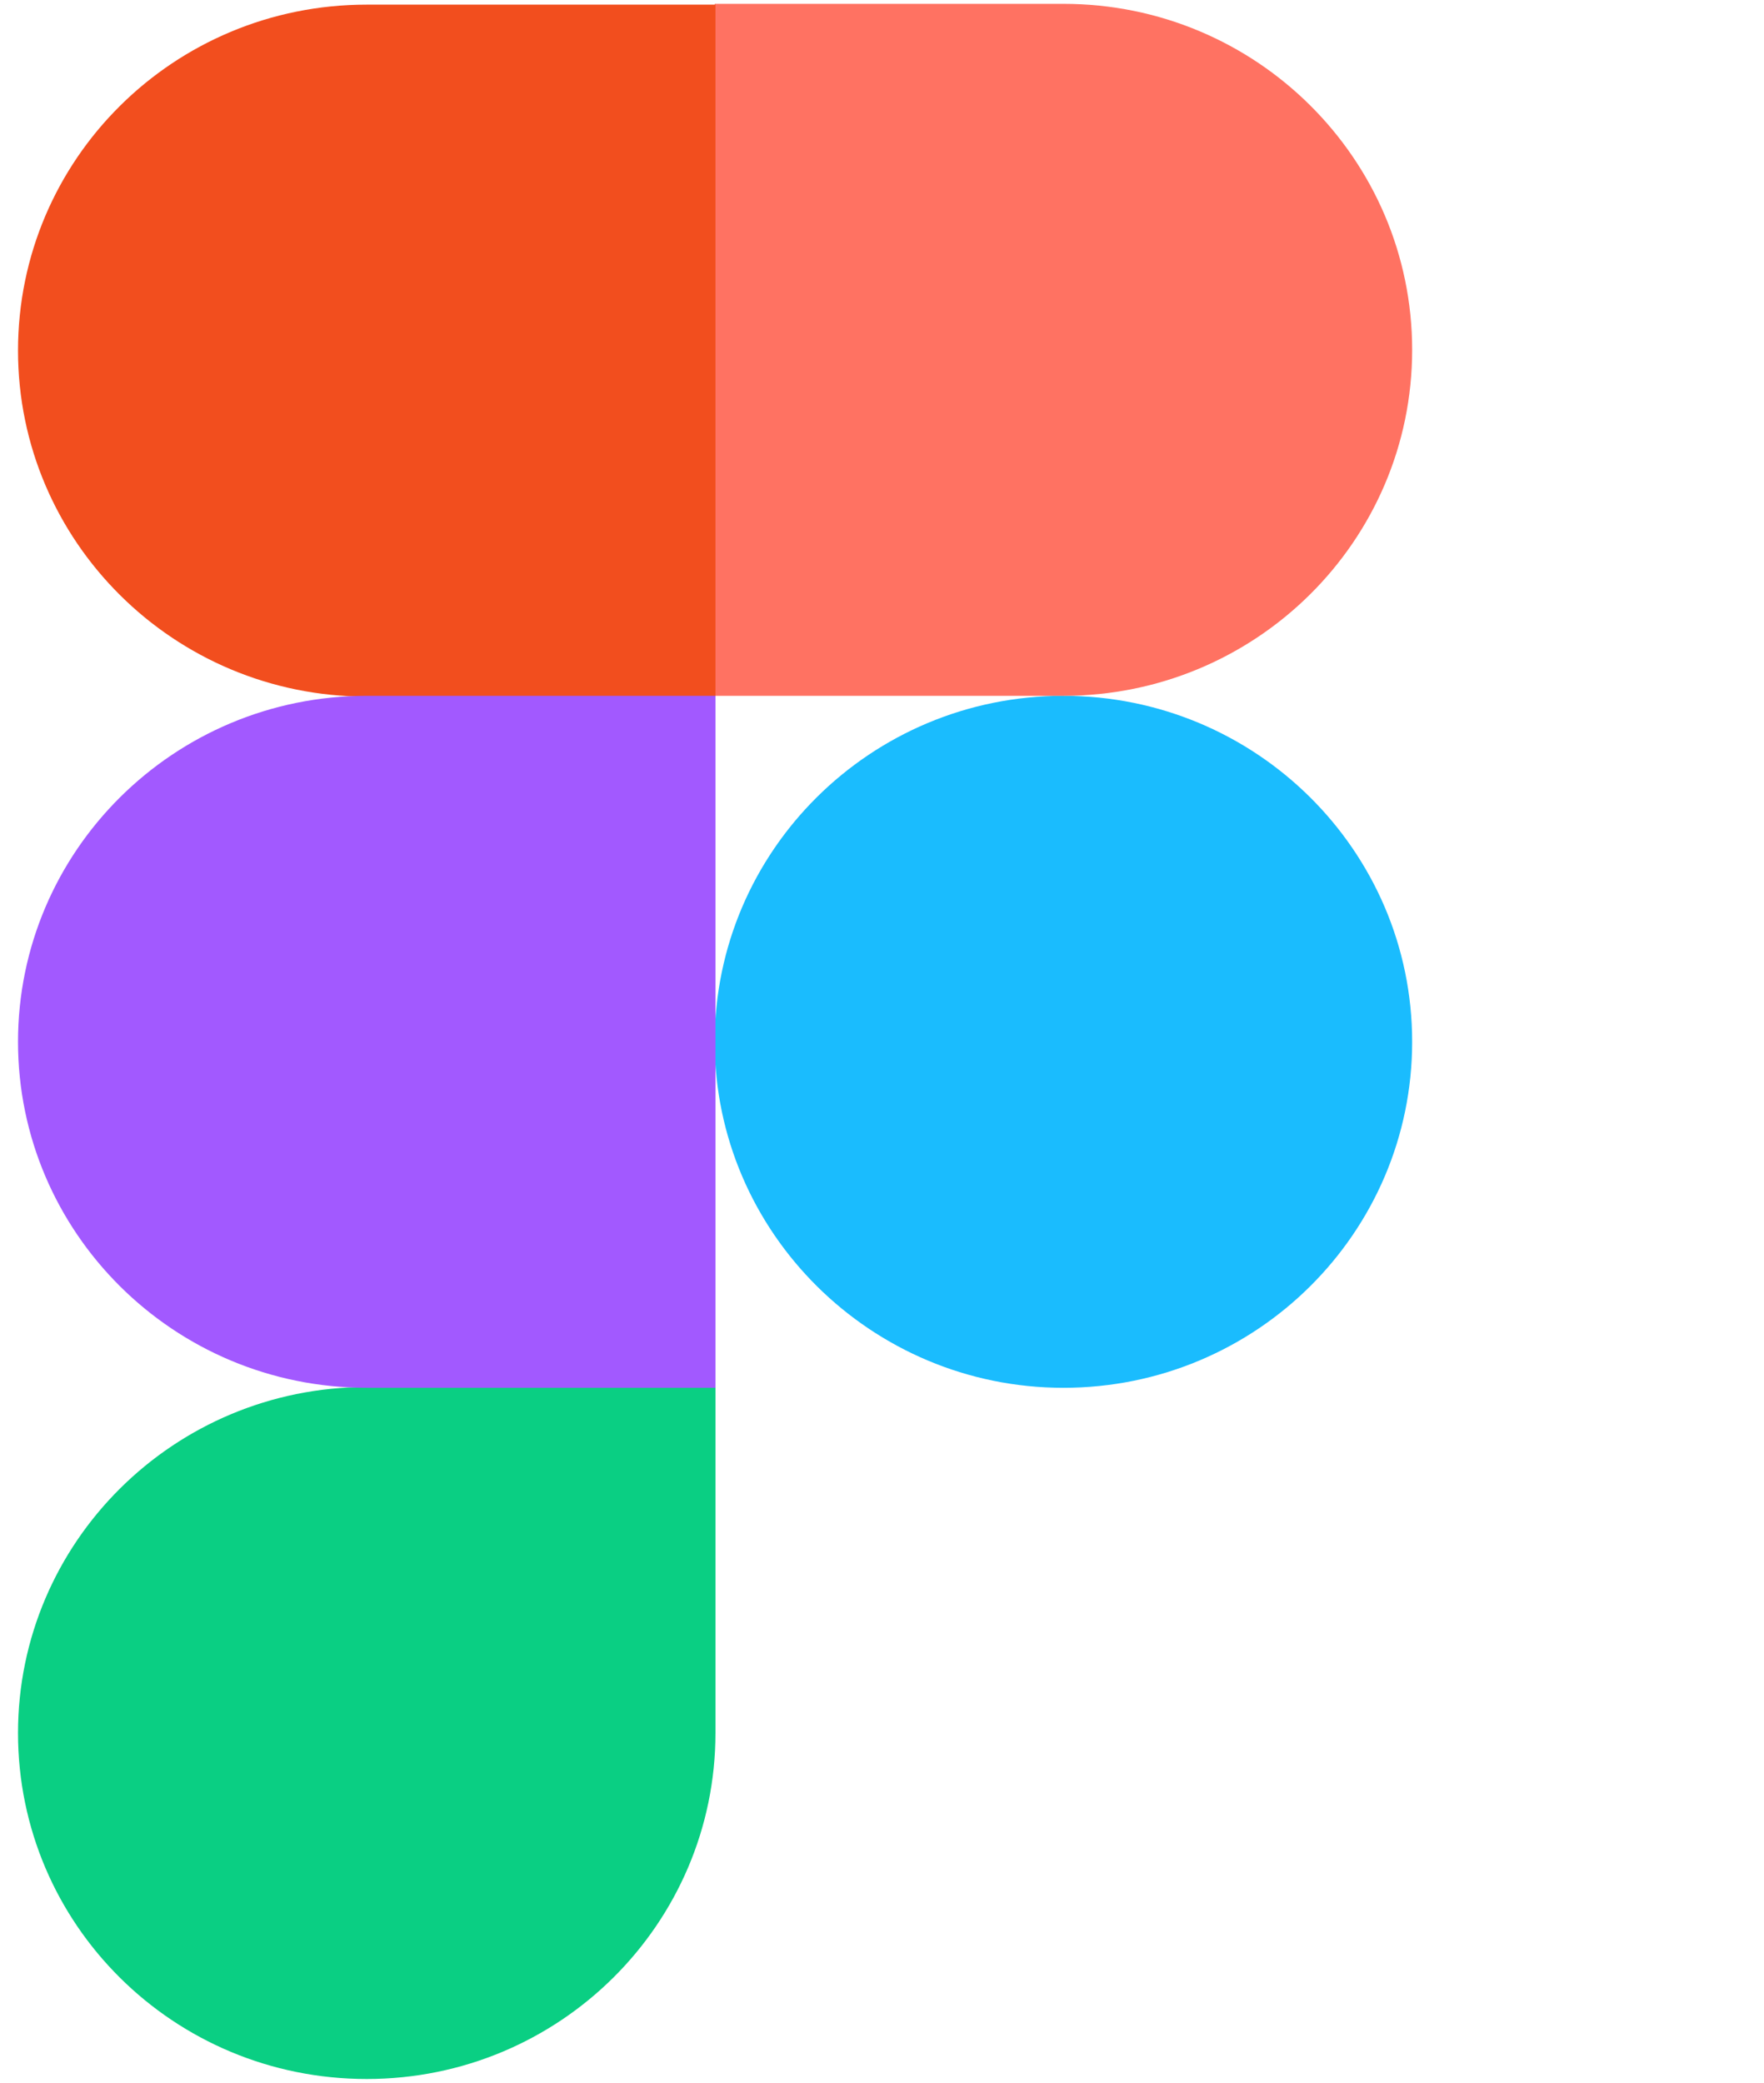 <svg width="61" height="72" viewBox="0 0 61 72" fill="none" xmlns="http://www.w3.org/2000/svg">
<g id="figma-5 1" clip-path="url(#clip0_1_1096)">
<path id="Vector" d="M24.715 36.013C24.715 29.423 30.102 24.053 36.774 24.053C43.418 24.053 48.833 29.396 48.833 36.013C48.833 42.603 43.446 47.973 36.774 47.973C30.129 47.973 24.715 42.603 24.715 36.013Z" fill="#1ABCFE"/>
<path id="Vector_2" d="M0.623 59.906C0.623 53.316 6.01 47.946 12.682 47.946H24.741V59.906C24.741 66.496 19.354 71.866 12.682 71.866C6.01 71.866 0.623 66.523 0.623 59.906Z" fill="#0ACF83"/>
<path id="Vector_3" d="M24.715 0.16V24.053H36.774C43.418 24.053 48.833 18.711 48.833 12.093C48.833 5.503 43.446 0.133 36.774 0.133H24.715V0.16Z" fill="#FF7262"/>
<path id="Vector_4" d="M0.623 12.12C0.623 18.71 6.01 24.08 12.682 24.08H24.741V0.16H12.682C6.01 0.16 0.623 5.503 0.623 12.12Z" fill="#F24E1E"/>
<path id="Vector_5" d="M0.623 36.013C0.623 42.603 6.01 47.973 12.682 47.973H24.741V24.053H12.682C6.01 24.053 0.623 29.423 0.623 36.013Z" fill="#A259FF"/>
</g>
<defs>
<clipPath id="clip0_1_1096">
<rect width="60.092" height="71.798" fill="white" transform="translate(0.623 0.101)"/>
</clipPath>
</defs>
</svg>
